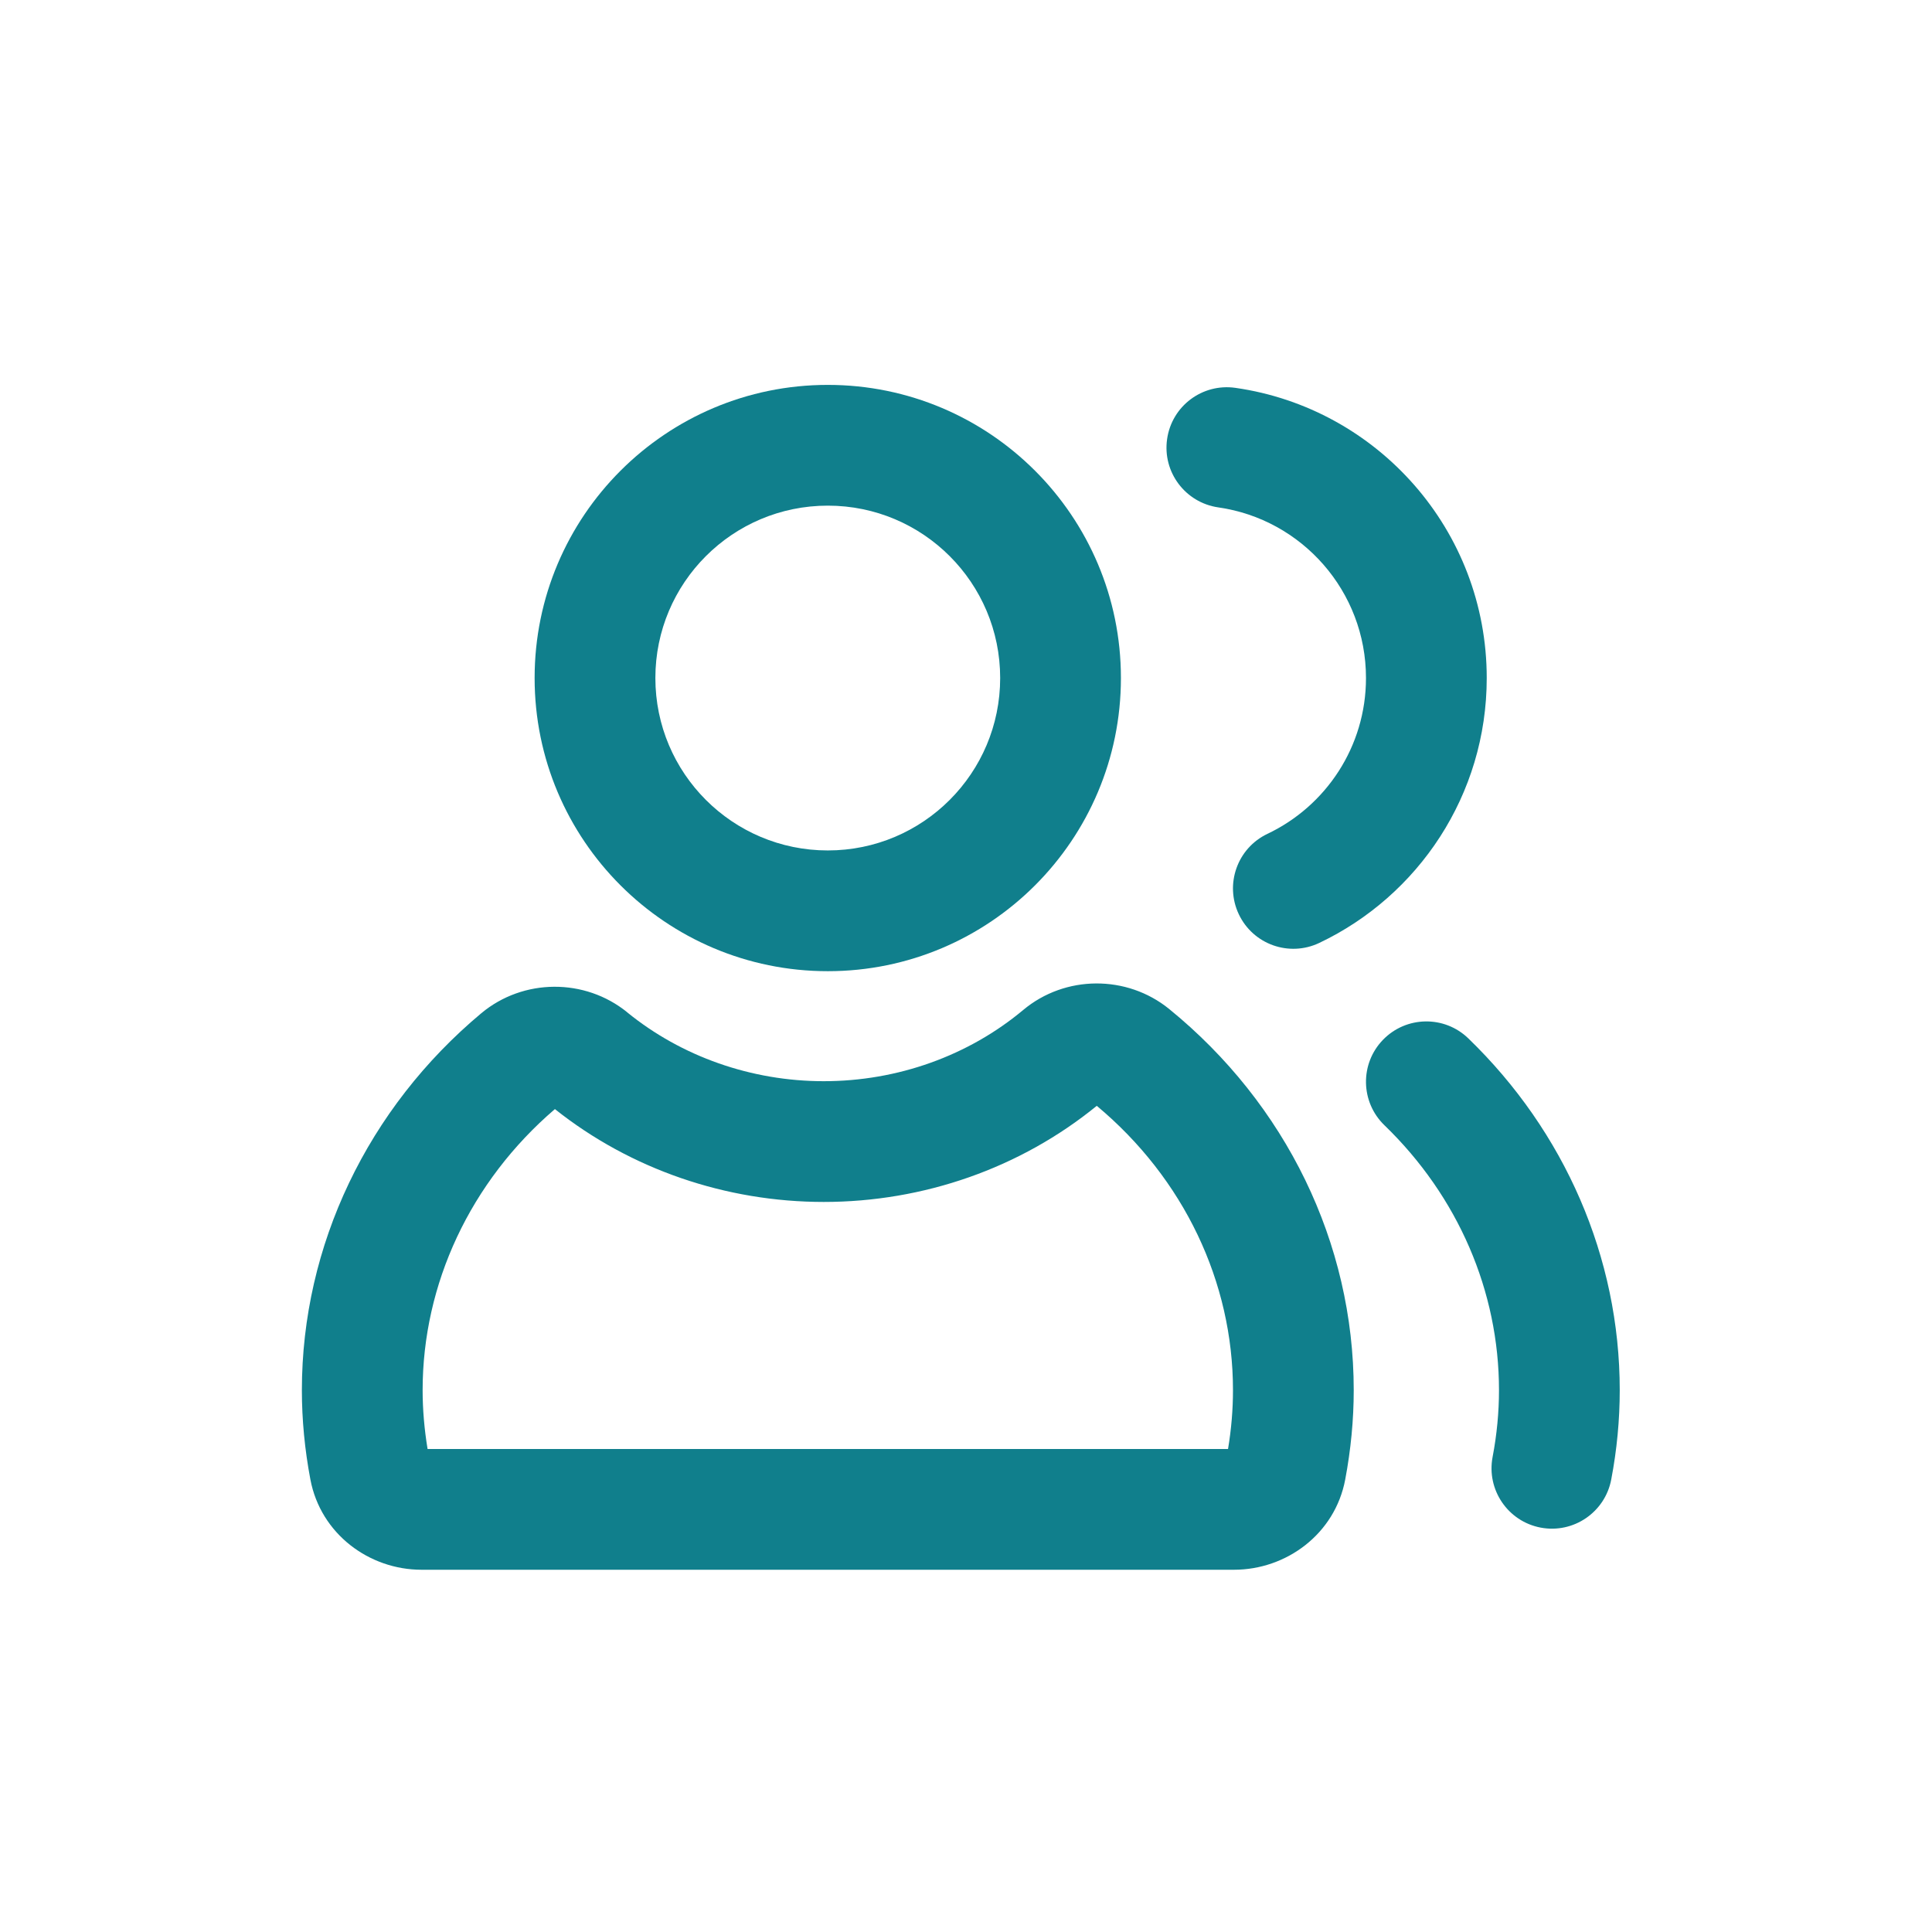 <svg width="32" height="32" viewBox="0 0 32 32" fill="none" xmlns="http://www.w3.org/2000/svg">
<path fill-rule="evenodd" clip-rule="evenodd" d="M8.855 11.23C8.855 8.549 11.029 6.375 13.711 6.375C16.392 6.375 18.566 8.549 18.566 11.23C18.566 13.912 16.392 16.086 13.711 16.086C11.029 16.086 8.855 13.912 8.855 11.23ZM13.711 8.375C12.134 8.375 10.855 9.653 10.855 11.23C10.855 12.807 12.134 14.086 13.711 14.086C15.288 14.086 16.566 12.807 16.566 11.23C16.566 9.653 15.288 8.375 13.711 8.375Z" fill="#107F8C"/>
<path fill-rule="evenodd" clip-rule="evenodd" d="M6.981 26H20.44C21.304 26 22.111 25.409 22.281 24.506C22.374 24.014 22.422 23.516 22.422 23.026C22.422 20.584 21.297 18.285 19.366 16.713L19.365 16.712C18.664 16.143 17.642 16.148 16.948 16.728C16.042 17.485 14.869 17.908 13.644 17.908C12.444 17.908 11.288 17.499 10.389 16.768L10.388 16.766C9.687 16.198 8.667 16.203 7.972 16.782L7.971 16.783C6.093 18.353 5 20.625 5 23.026C5 23.517 5.048 24.014 5.141 24.505C5.311 25.407 6.116 26 6.981 26ZM13.644 19.908C15.298 19.908 16.901 19.347 18.166 18.316C19.61 19.521 20.422 21.235 20.422 23.026C20.422 23.345 20.395 23.672 20.34 24H7.082C7.028 23.671 7 23.344 7 23.026C7 21.266 7.789 19.572 9.191 18.37C10.444 19.367 12.023 19.908 13.644 19.908Z" fill="#107F8C"/>
<path d="M24.32 17.199C23.923 16.815 23.29 16.826 22.906 17.223C22.522 17.62 22.533 18.253 22.93 18.637C24.15 19.816 24.828 21.388 24.828 23.026C24.828 23.388 24.793 23.761 24.722 24.133C24.619 24.676 24.976 25.199 25.518 25.302C26.061 25.405 26.584 25.048 26.687 24.506C26.781 24.014 26.828 23.516 26.828 23.026C26.828 20.826 25.915 18.741 24.32 17.199Z" fill="#107F8C"/>
<path d="M20.462 6.424C19.915 6.346 19.409 6.725 19.331 7.272C19.252 7.819 19.632 8.325 20.179 8.404C21.562 8.601 22.625 9.792 22.625 11.23C22.625 12.368 21.96 13.352 20.993 13.811C20.494 14.048 20.282 14.645 20.519 15.144C20.756 15.643 21.352 15.855 21.851 15.618C23.489 14.84 24.625 13.168 24.625 11.23C24.625 8.783 22.816 6.76 20.462 6.424Z" fill="#107F8C"/>
</svg>
